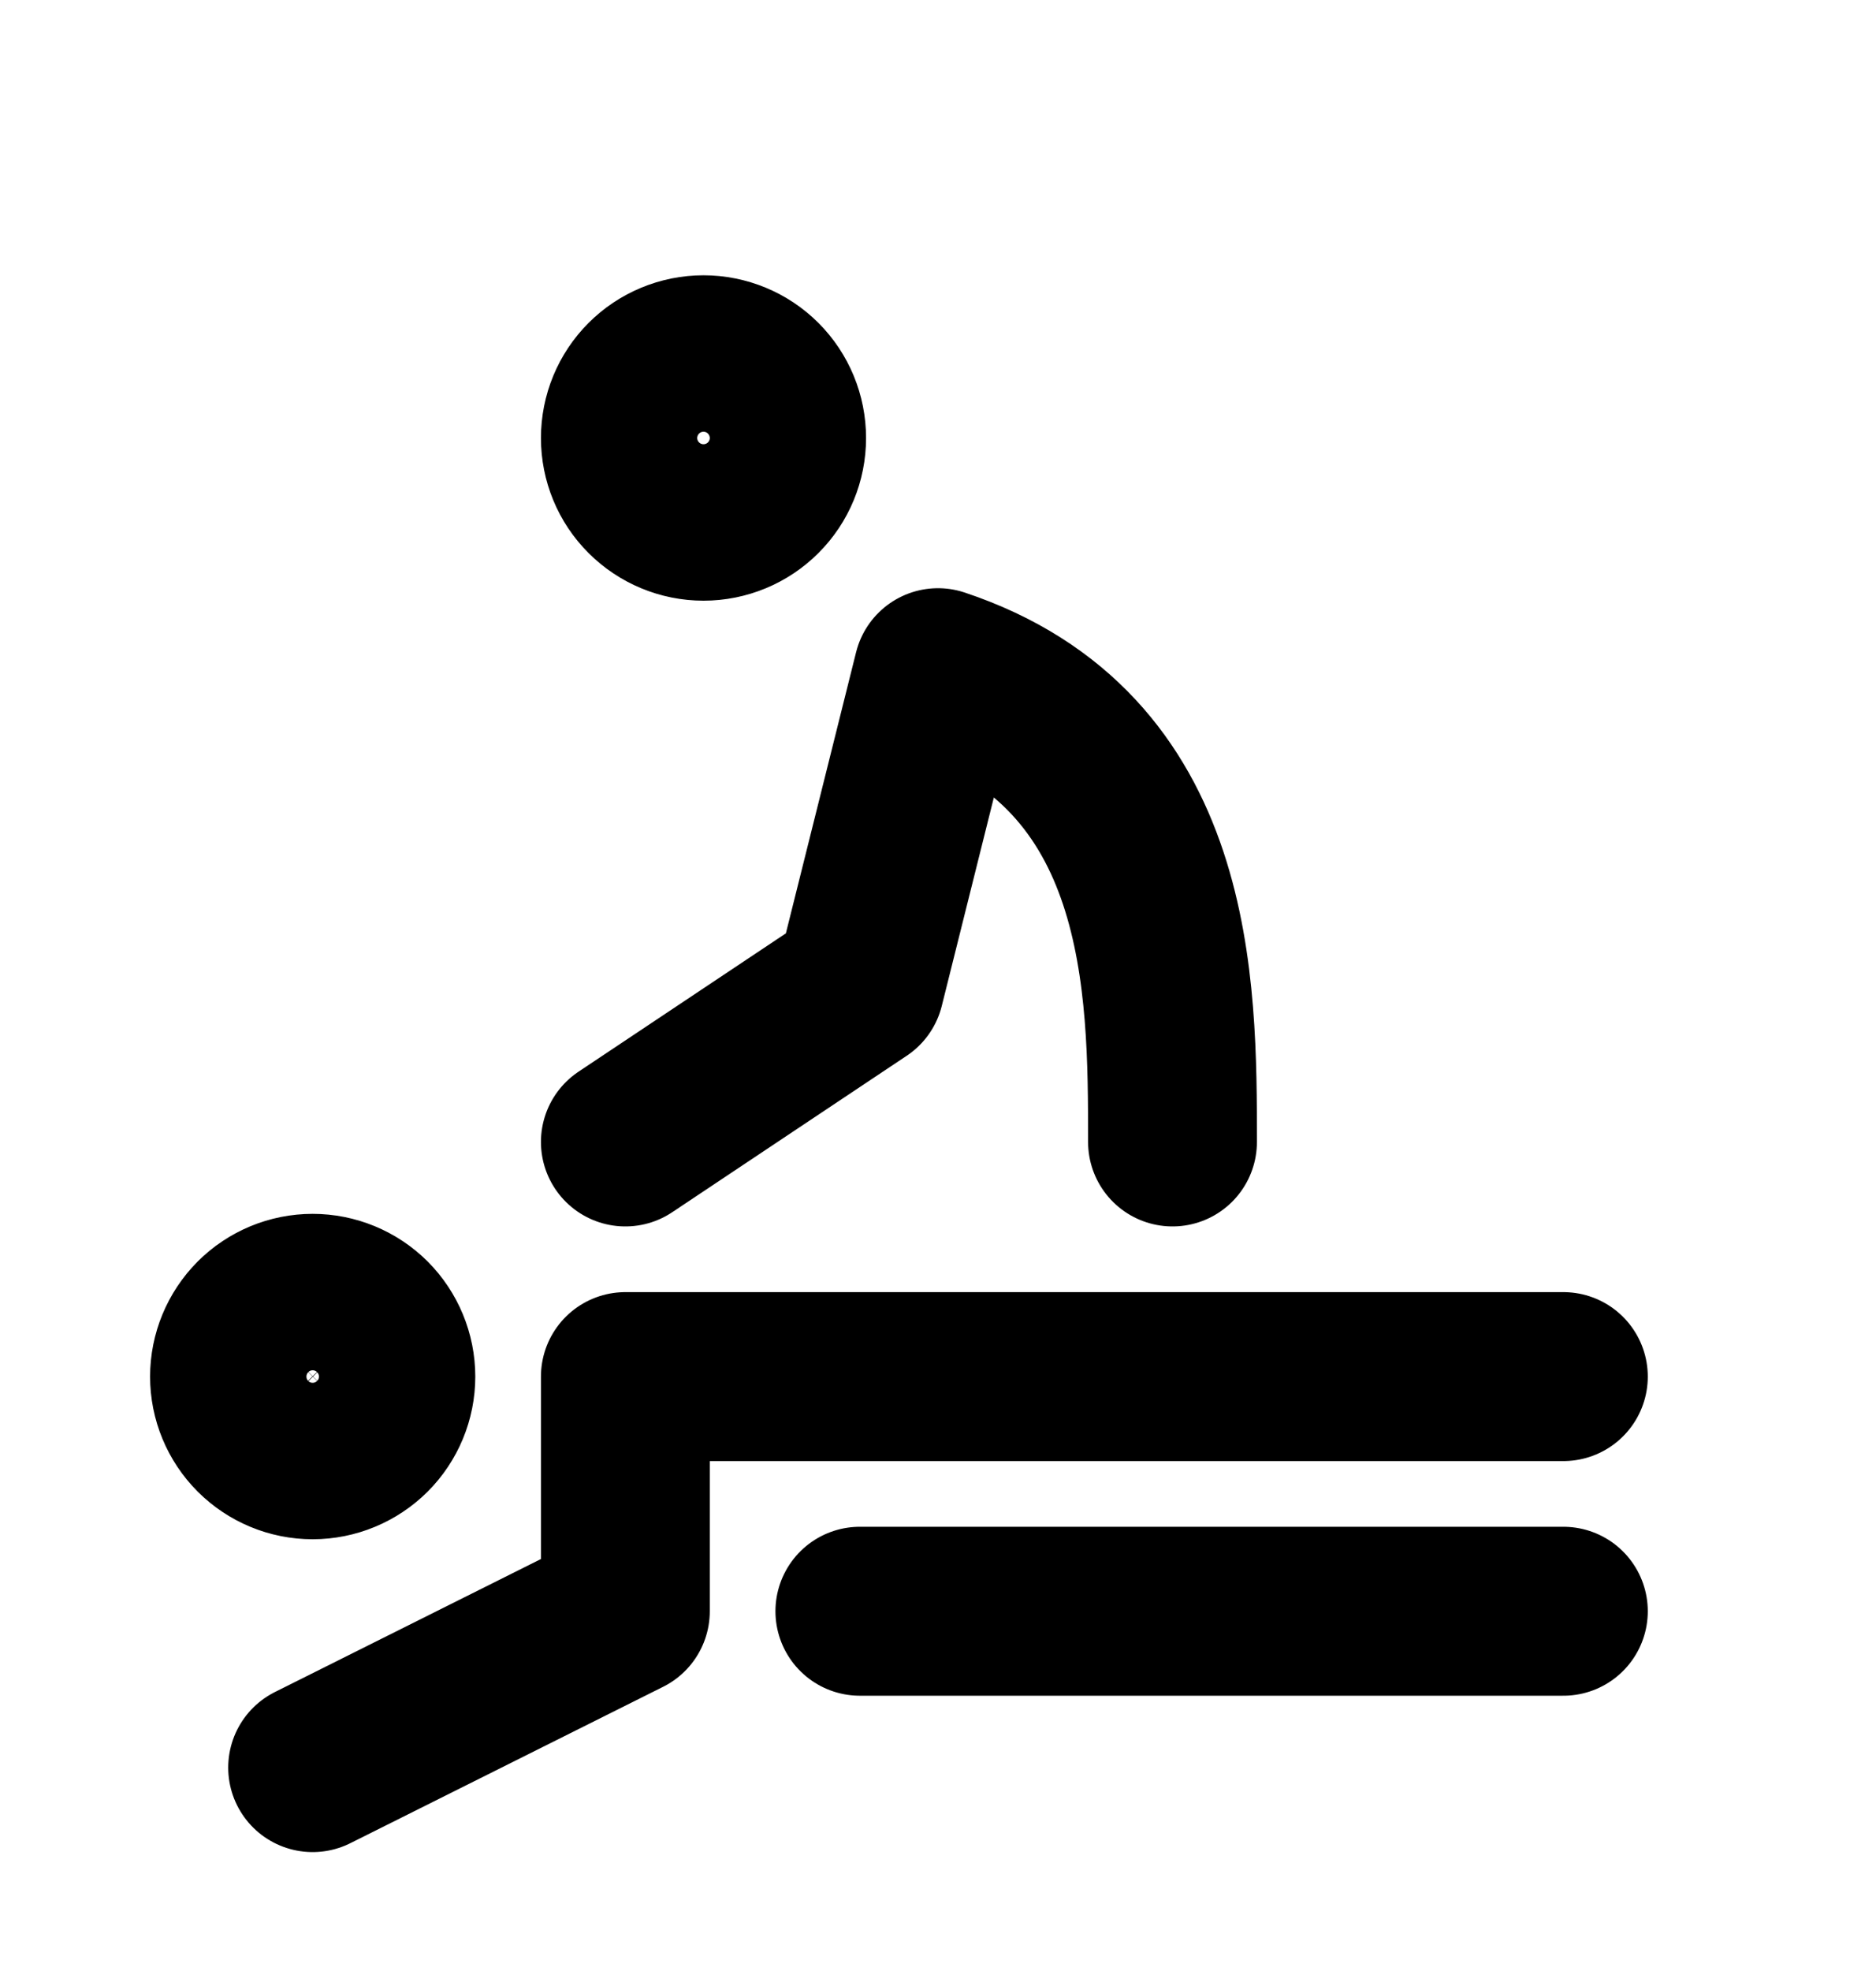 <svg width="20" height="21" viewBox="0 0 20 21" fill="none" xmlns="http://www.w3.org/2000/svg">
<g id="tabler:massage">
<path id="Vector" d="M3.333 18.833L6.667 17.167V14.667H16.667M9.167 17.167H16.667M6.667 12.167L9.167 10.5L10 7.167C12.5 8 12.5 10.5 12.5 12.167M2.5 14.667C2.5 14.888 2.588 15.1 2.744 15.256C2.9 15.412 3.112 15.5 3.333 15.5C3.554 15.5 3.766 15.412 3.923 15.256C4.079 15.1 4.167 14.888 4.167 14.667C4.167 14.446 4.079 14.234 3.923 14.077C3.766 13.921 3.554 13.833 3.333 13.833C3.112 13.833 2.9 13.921 2.744 14.077C2.588 14.234 2.5 14.446 2.5 14.667ZM6.667 4.667C6.667 4.888 6.754 5.1 6.911 5.256C7.067 5.412 7.279 5.5 7.5 5.5C7.721 5.5 7.933 5.412 8.089 5.256C8.246 5.1 8.333 4.888 8.333 4.667C8.333 4.446 8.246 4.234 8.089 4.077C7.933 3.921 7.721 3.833 7.5 3.833C7.279 3.833 7.067 3.921 6.911 4.077C6.754 4.234 6.667 4.446 6.667 4.667Z" stroke="black" stroke-width="1.8" stroke-linecap="round" stroke-linejoin="round"/>
</g>
</svg>
